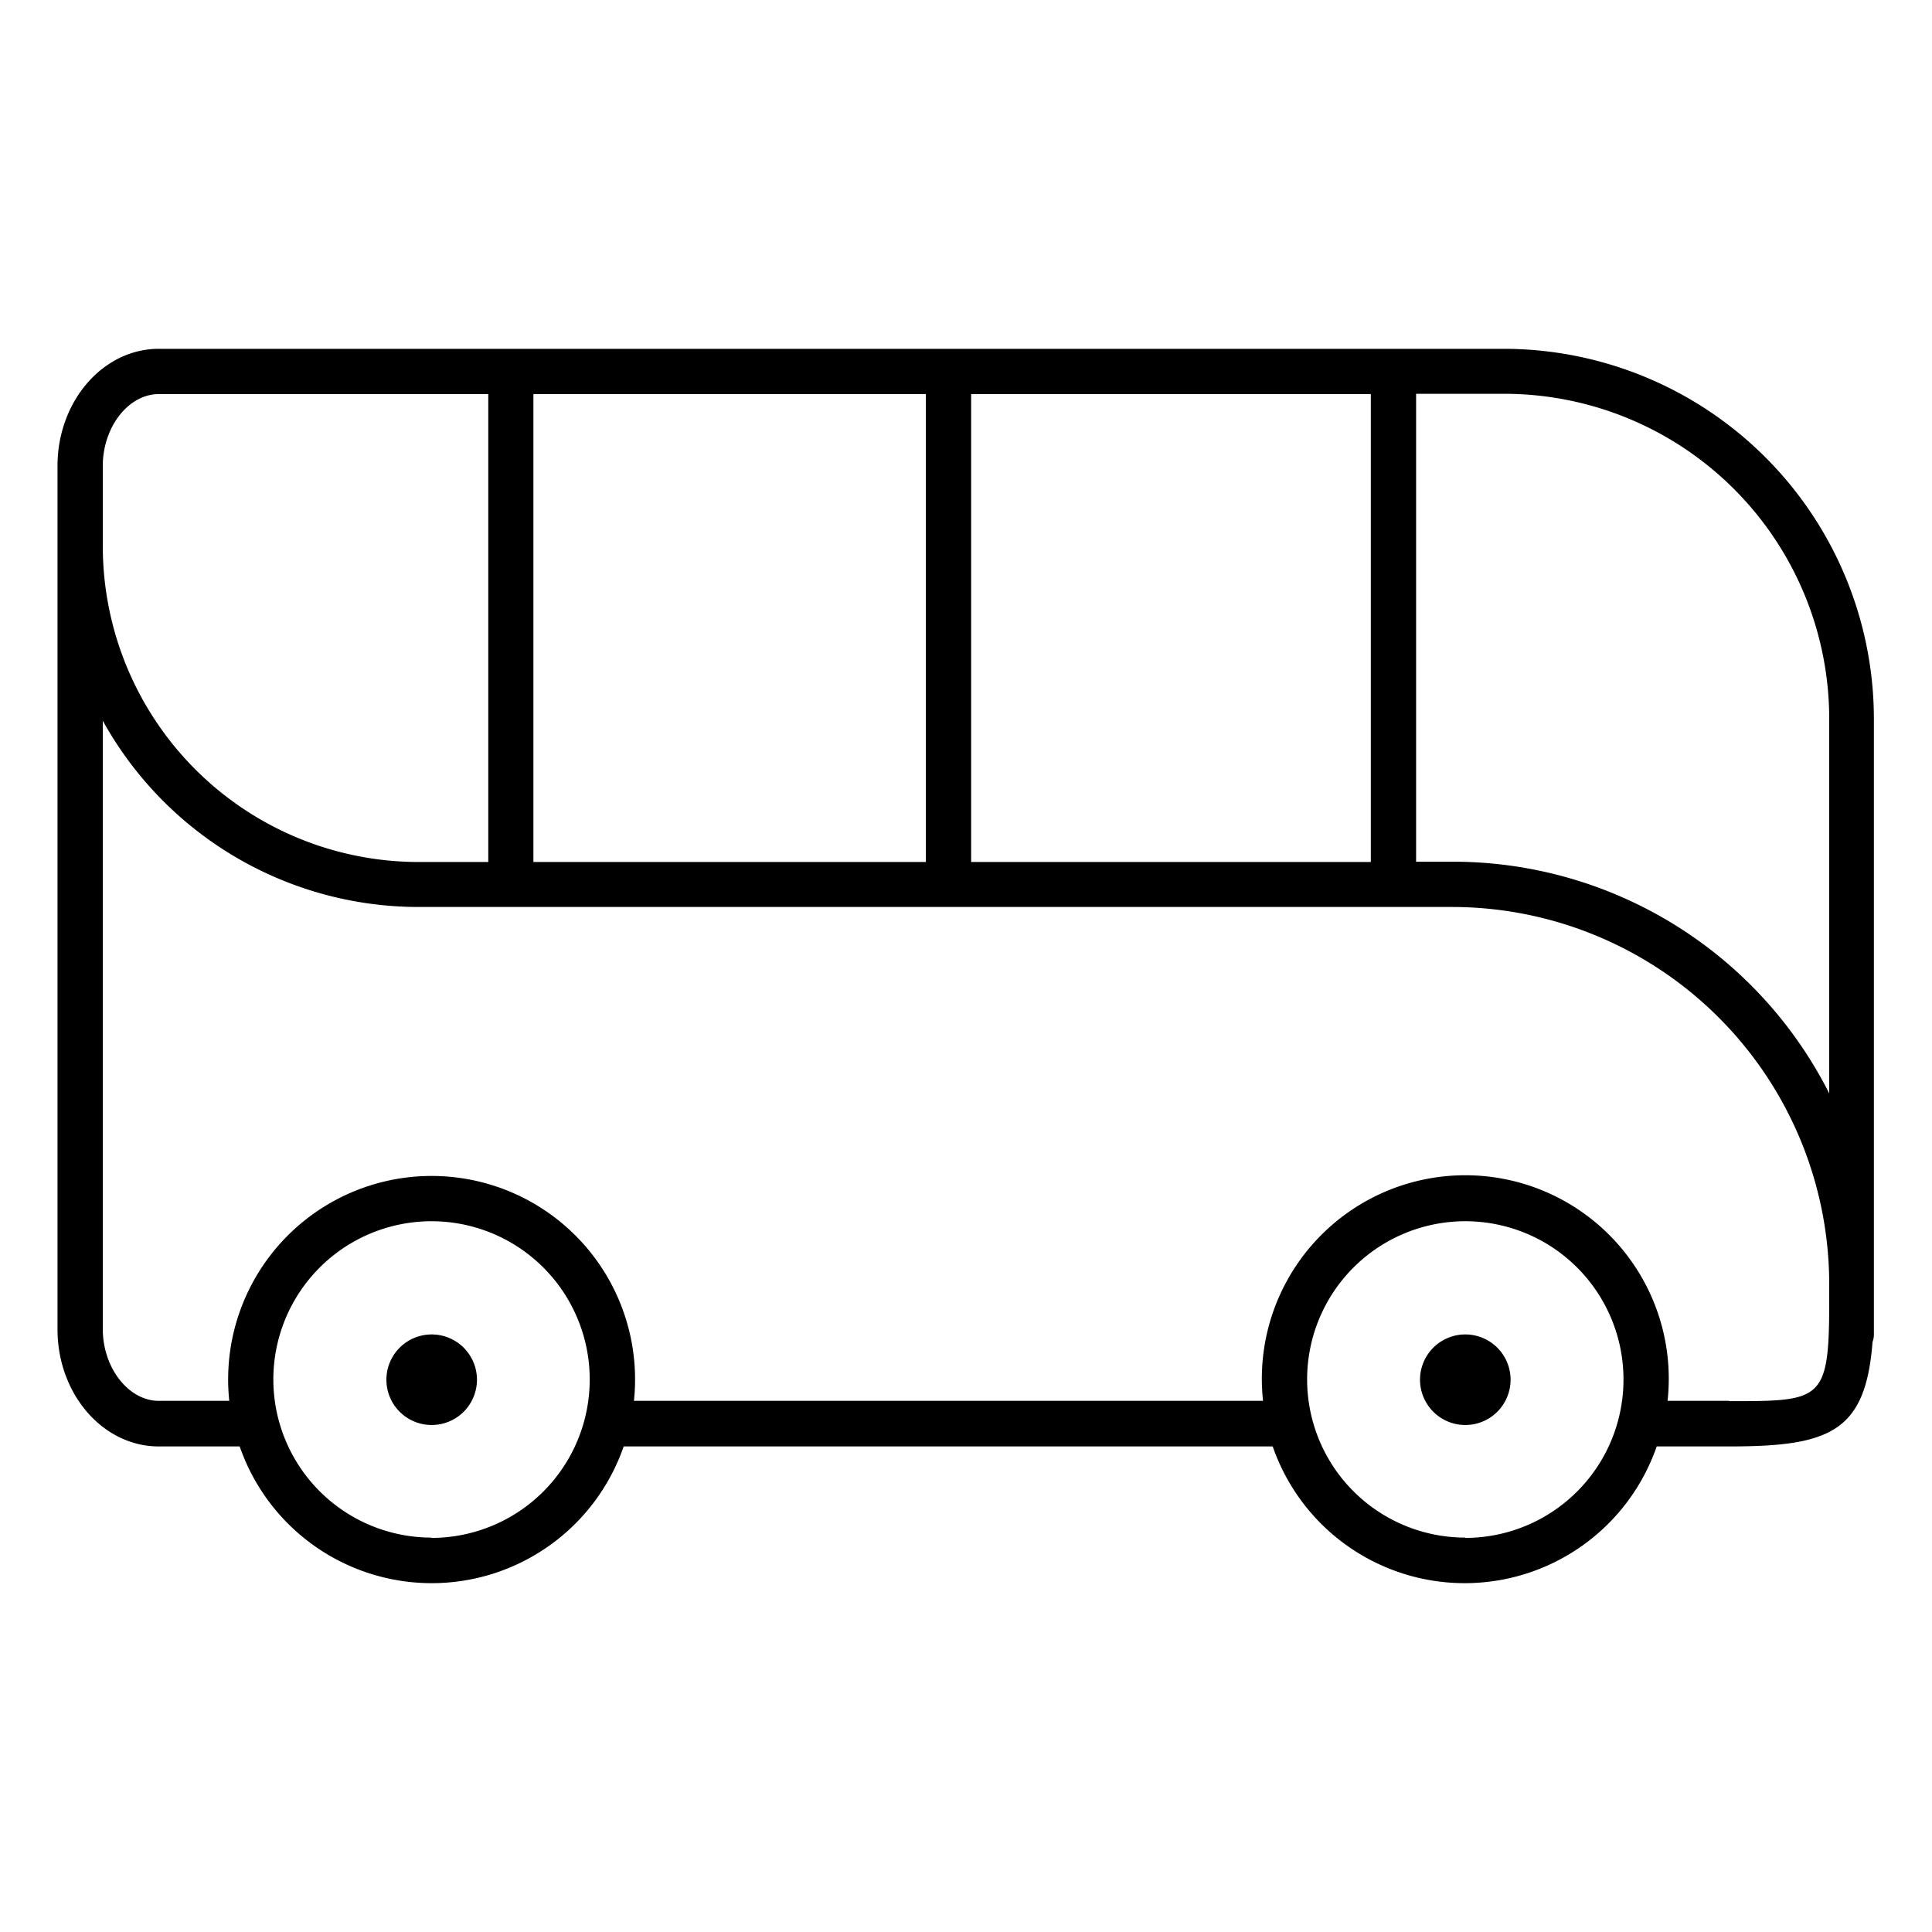<svg id="Layer_1" data-name="Layer 1" xmlns="http://www.w3.org/2000/svg" viewBox="0 0 128 128"><path d="M97.08,88.41a3,3,0,1,0,3,3A3,3,0,0,0,97.08,88.41Z"/><path d="M28.6,88.41a3,3,0,1,0,3,3A3,3,0,0,0,28.6,88.41Z"/><path d="M99.68,23.11H10.52c-3.7,0-6.71,3.48-6.71,7.76v57.2c0,4.28,3,7.76,6.71,7.76h5.36a13.46,13.46,0,0,0,25.44,0h43a13.46,13.46,0,0,0,25.44,0h4.78c6.68,0,9.06-.94,9.52-6.92a1.43,1.43,0,0,0,.09-.5V47.62A24.54,24.54,0,0,0,99.68,23.11Zm-35.34,34v-31H90.82v31Zm-29,0v-31h26v31ZM6.81,30.87c0-2.58,1.7-4.76,3.71-4.76H32.35v31H27.72A20.94,20.94,0,0,1,6.81,36.17v-5.3Zm21.78,71A10.48,10.48,0,1,1,39.07,91.41,10.49,10.49,0,0,1,28.59,101.89Zm68.49,0a10.48,10.48,0,1,1,10.48-10.48A10.49,10.49,0,0,1,97.08,101.89Zm17.5-9.06h-4.1a13.48,13.48,0,1,0-26.8,0H42a13.48,13.48,0,1,0-26.81,0H10.52c-2,0-3.71-2.18-3.71-4.76V47.75A23.92,23.92,0,0,0,27.72,60.09H96.27A25,25,0,0,1,121.19,85v1.27C121.19,92.83,120.69,92.83,114.58,92.83ZM96.27,57.09H93.82v-31h5.86a21.54,21.54,0,0,1,21.51,21.51V72.44A27.93,27.93,0,0,0,96.27,57.09Z"/></svg>